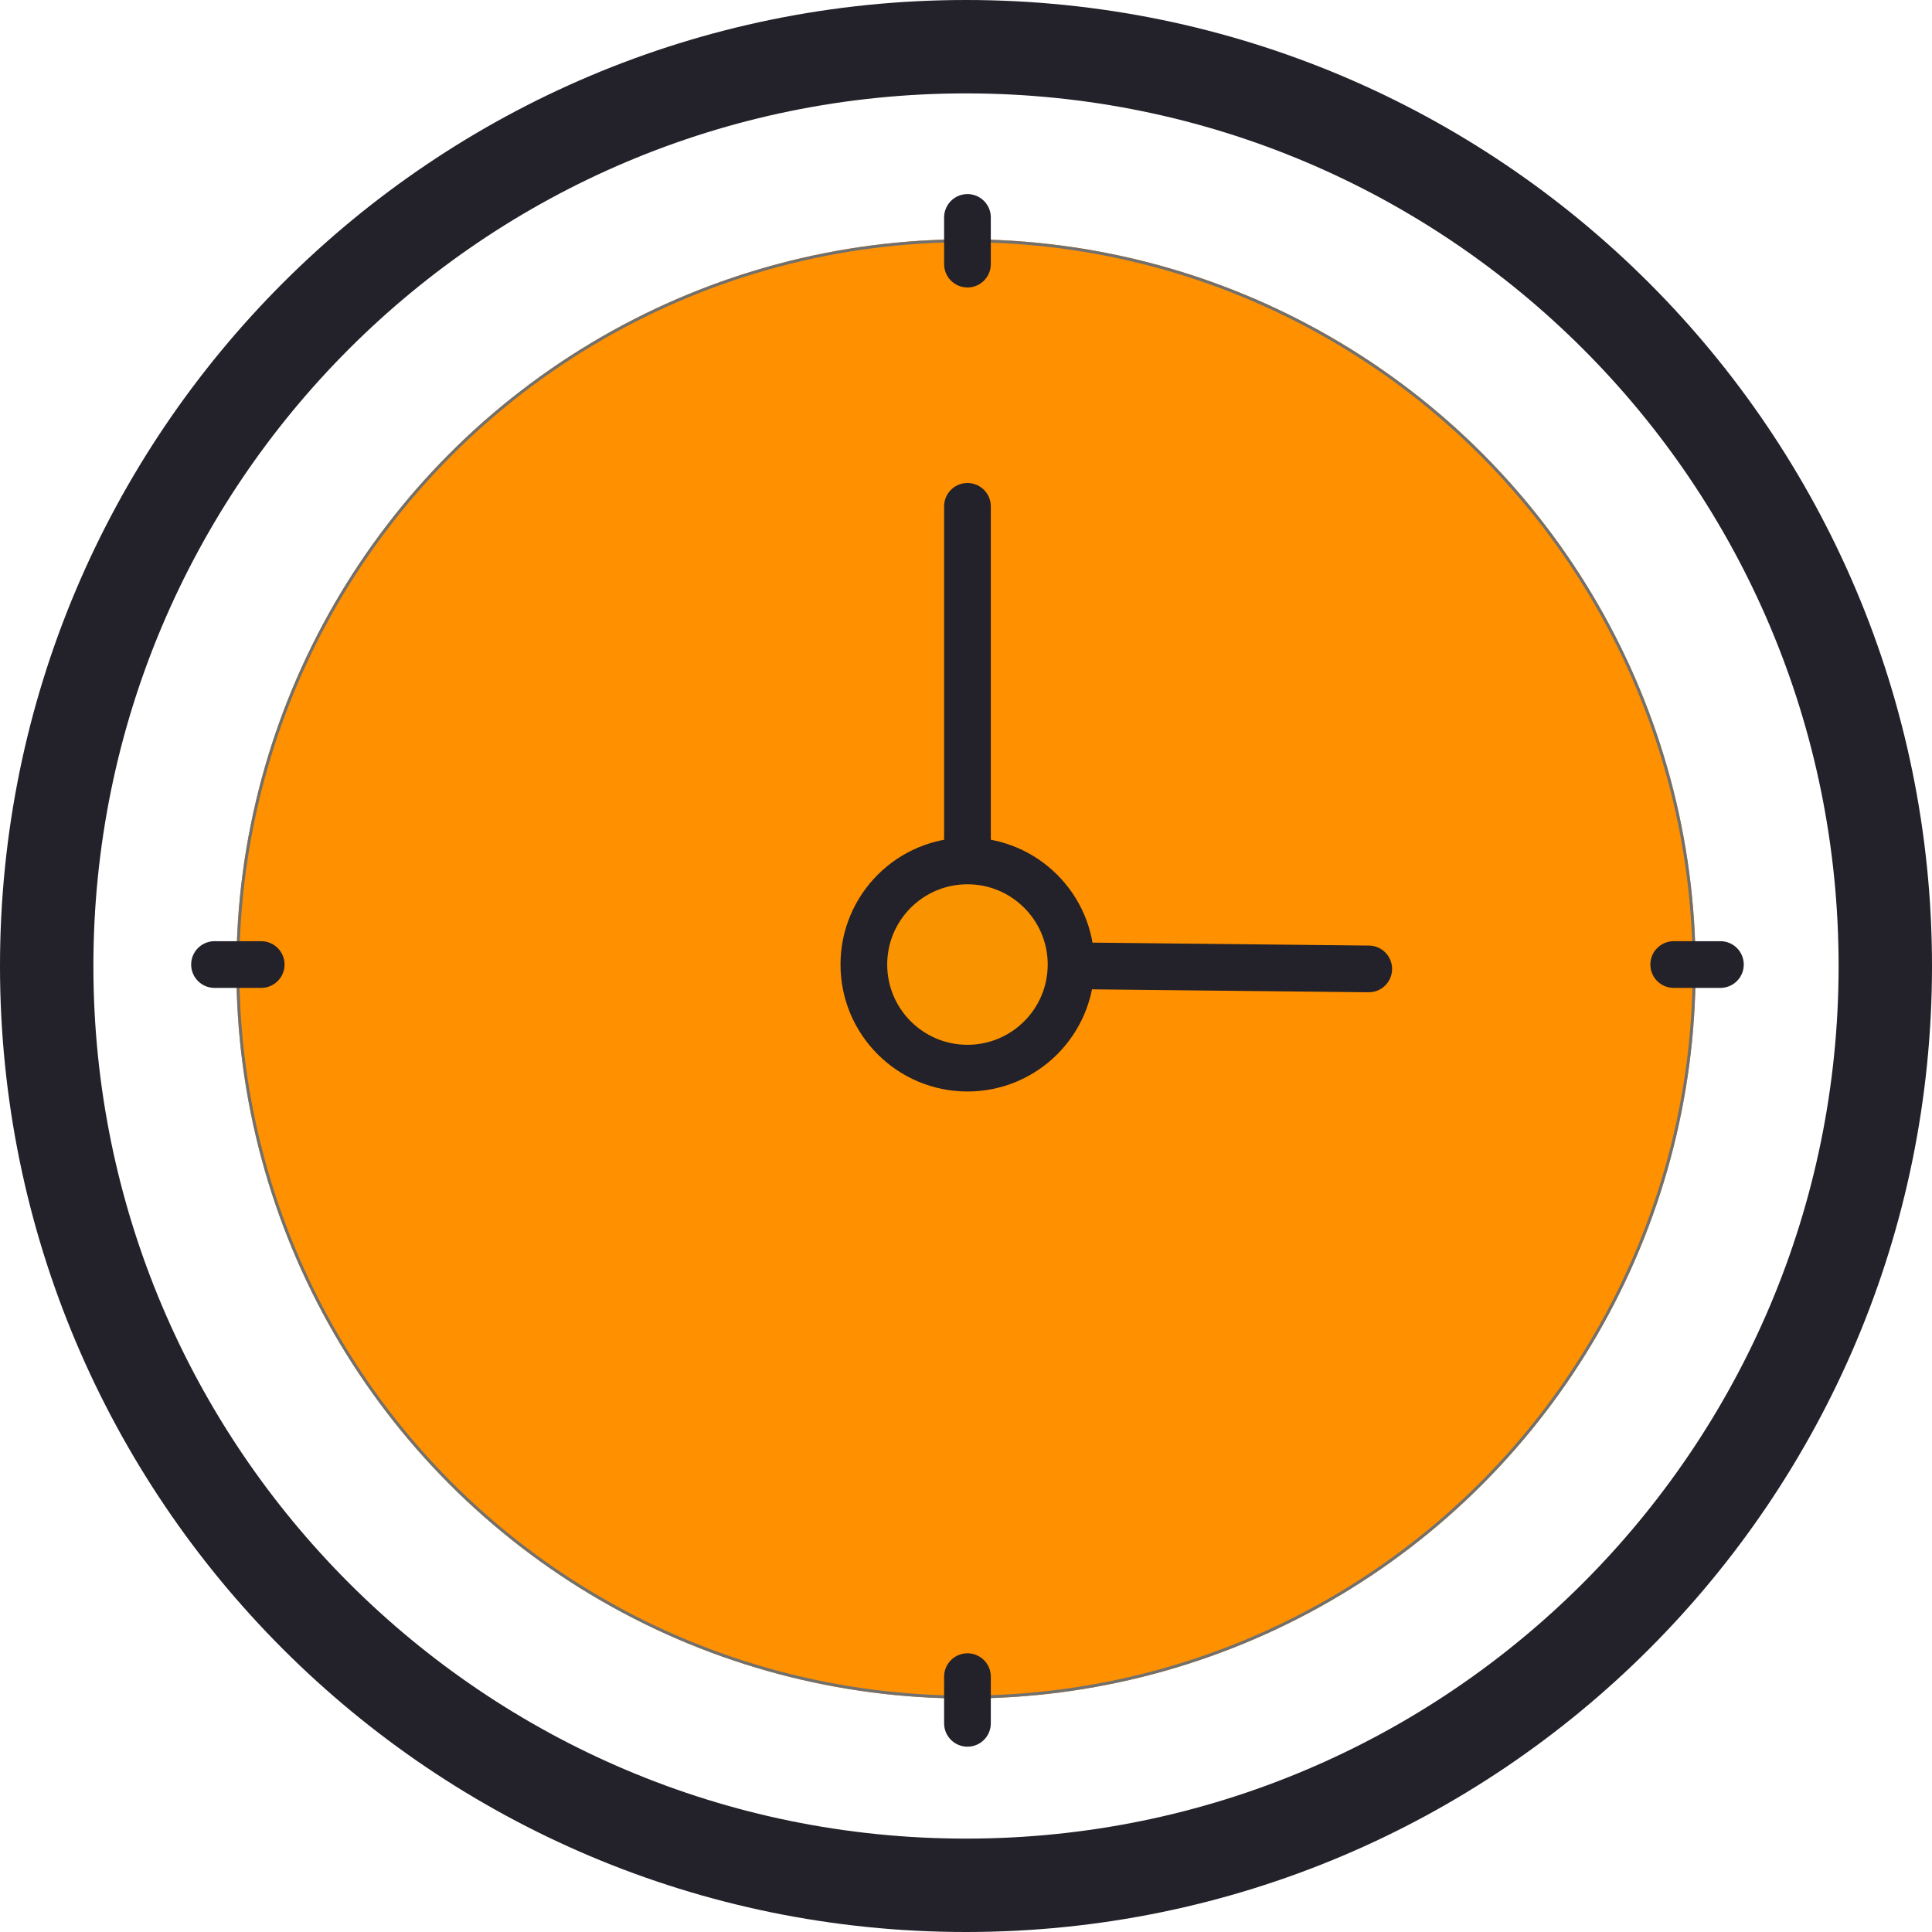 <svg xmlns="http://www.w3.org/2000/svg" width="662" height="662" viewBox="0 0 662 662">
  <g id="Group_7" data-name="Group 7" transform="translate(-629 -246)">
    <path id="Union_1" data-name="Union 1" d="M16,331.5c0-173.969,141.03-315,315-315s315,141.031,315,315-141.031,315-315,315S16,505.47,16,331.5Z" transform="translate(629 245.5)" fill="none" stroke="#232129" stroke-width="32"/>
    <g id="Group_6" data-name="Group 6">
      <g id="Ellipse_2" data-name="Ellipse 2" transform="translate(710 328)" fill="#ff9000" stroke="#707070" stroke-width="1">
        <circle cx="250" cy="250" r="250" stroke="none"/>
        <circle cx="250" cy="250" r="249.5" fill="none"/>
      </g>
      <g id="Group_5" data-name="Group 5">
        <g id="Ellipse_3" data-name="Ellipse 3" transform="translate(917 533)" fill="#fa9300" stroke="#232129" stroke-width="16">
          <circle cx="43.5" cy="43.5" r="43.5" stroke="none"/>
          <circle cx="43.5" cy="43.5" r="35.5" fill="none"/>
        </g>
        <line id="Line_1" data-name="Line 1" y1="121" transform="translate(960.5 419.5)" fill="none" stroke="#232129" stroke-linecap="round" stroke-width="16"/>
        <line id="Line_2" data-name="Line 2" x2="94" y2="1" transform="translate(1004 577)" fill="none" stroke="#232129" stroke-linecap="round" stroke-width="16"/>
      </g>
      <g id="Group_1" data-name="Group 1">
        <line id="Line_5" data-name="Line 5" x2="16" transform="translate(702.5 576.5)" fill="none" stroke="#232129" stroke-linecap="round" stroke-width="16"/>
      </g>
      <g id="Group_2" data-name="Group 2" transform="translate(1537 -382) rotate(90)">
        <line id="Line_5-2" data-name="Line 5" x2="16" transform="translate(702.5 576.5)" fill="none" stroke="#232129" stroke-linecap="round" stroke-width="16"/>
      </g>
      <g id="Group_3" data-name="Group 3" transform="translate(1537 118) rotate(90)">
        <line id="Line_5-3" data-name="Line 5" x2="16" transform="translate(702.5 576.5)" fill="none" stroke="#232129" stroke-linecap="round" stroke-width="16"/>
      </g>
      <g id="Group_4" data-name="Group 4" transform="translate(500)">
        <line id="Line_5-4" data-name="Line 5" x2="16" transform="translate(702.5 576.5)" fill="none" stroke="#232129" stroke-linecap="round" stroke-width="16"/>
      </g>
    </g>
  </g>
</svg>
